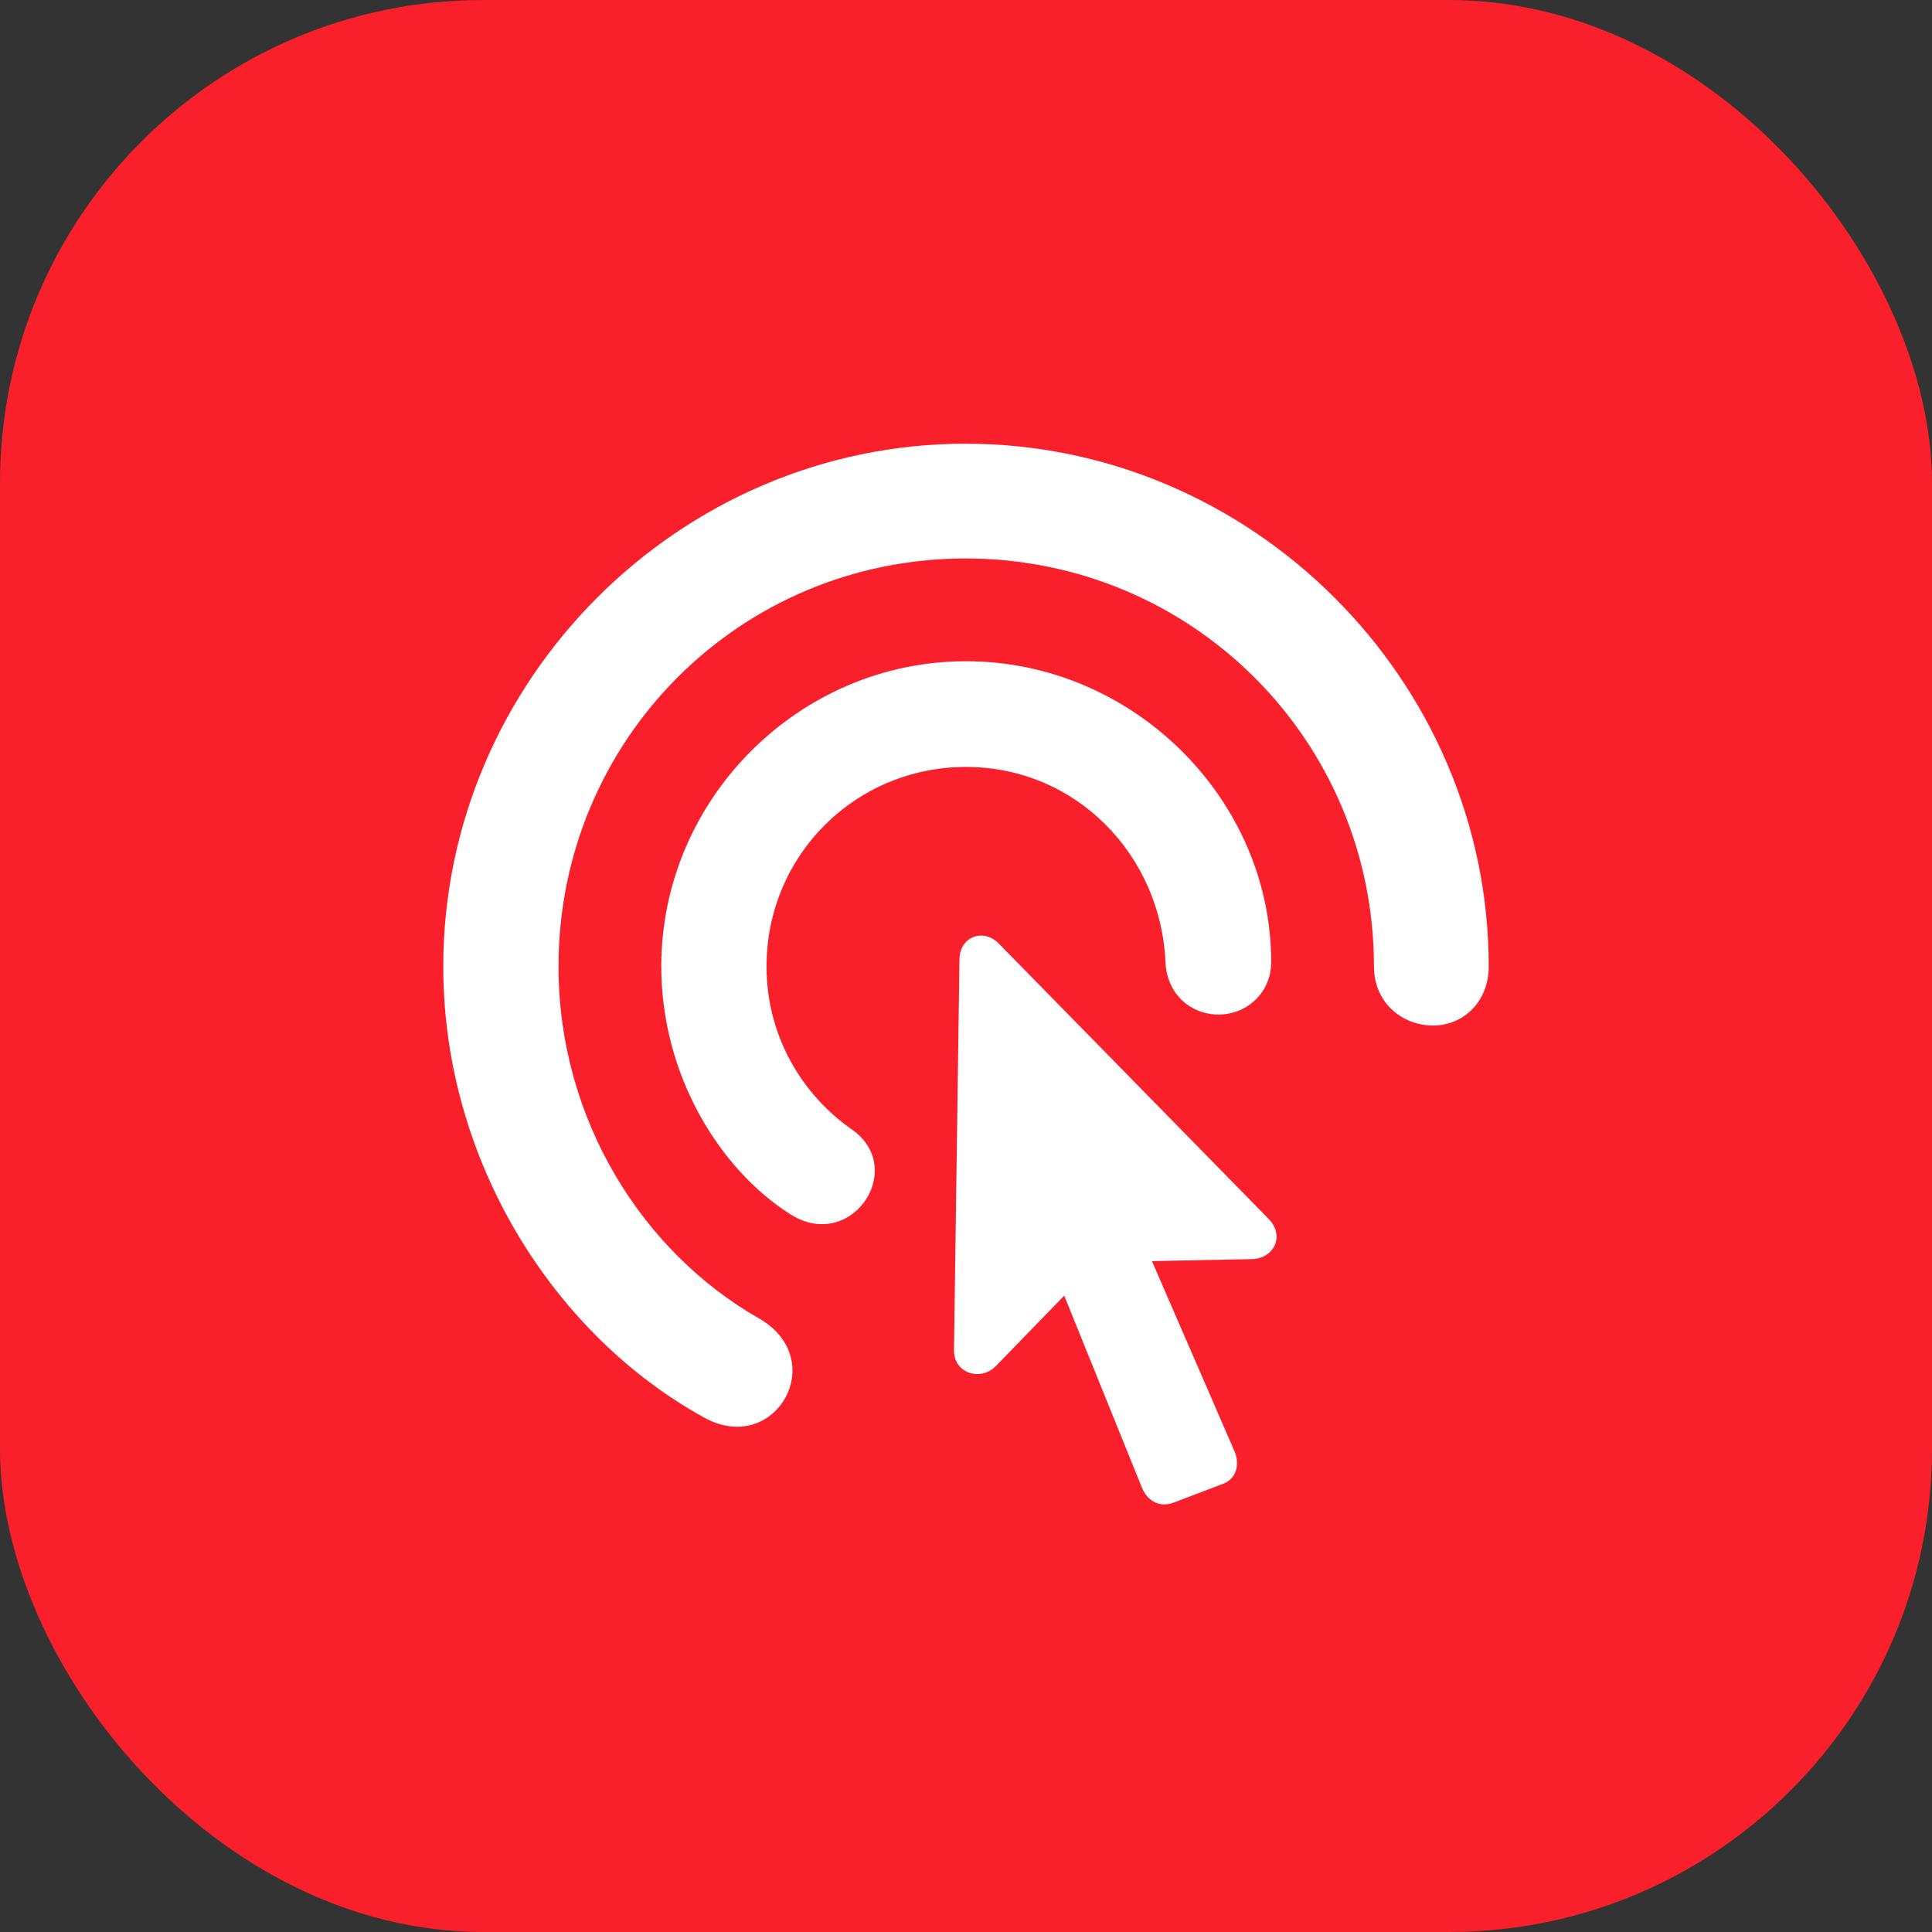 <svg width="32" height="32" viewBox="0 0 32 32" fill="none" xmlns="http://www.w3.org/2000/svg">
<rect x="0" y="0" width="32" height="32" fill="#333333" stroke="none"/>
<g clip-path="url(#clip0_14481_4083)">
<rect width="32" height="32" rx="8" fill="#F91F2B"/>
<path d="M7.342 16.007C7.342 11.267 11.252 7.349 15.992 7.349C20.74 7.349 24.658 11.267 24.658 16.007C24.658 16.605 24.226 16.986 23.736 16.986C23.23 16.986 22.757 16.613 22.757 16.007C22.757 12.263 19.744 9.25 15.992 9.25C12.248 9.25 9.251 12.263 9.251 16.007C9.251 18.539 10.638 20.738 12.58 21.842C13.759 22.531 12.829 24.133 11.659 23.477C9.202 22.125 7.342 19.261 7.342 16.007ZM10.953 16.007C10.953 13.234 13.236 10.952 16 10.952C18.764 10.952 21.055 13.234 21.055 15.932C21.055 16.447 20.648 16.804 20.184 16.804C19.727 16.804 19.329 16.472 19.304 15.94C19.229 14.164 17.826 12.703 16 12.703C14.165 12.703 12.696 14.172 12.696 16.007C12.696 17.144 13.269 18.132 14.141 18.73C15.021 19.394 14.074 20.763 13.07 20.099C11.933 19.369 10.953 17.825 10.953 16.007ZM15.801 22.357L15.892 15.882C15.9 15.517 16.282 15.368 16.54 15.625L21.014 20.19C21.288 20.473 21.097 20.855 20.723 20.855L19.08 20.888L20.449 24.042C20.524 24.216 20.507 24.474 20.267 24.573L19.436 24.889C19.196 24.98 18.997 24.847 18.914 24.64L17.627 21.46L16.498 22.623C16.241 22.888 15.793 22.747 15.801 22.357Z" fill="white"/>
</g>
<defs>
<clipPath id="clip0_14481_4083">
<rect width="32" height="32" rx="8" fill="white"/>
</clipPath>
</defs>
</svg>

